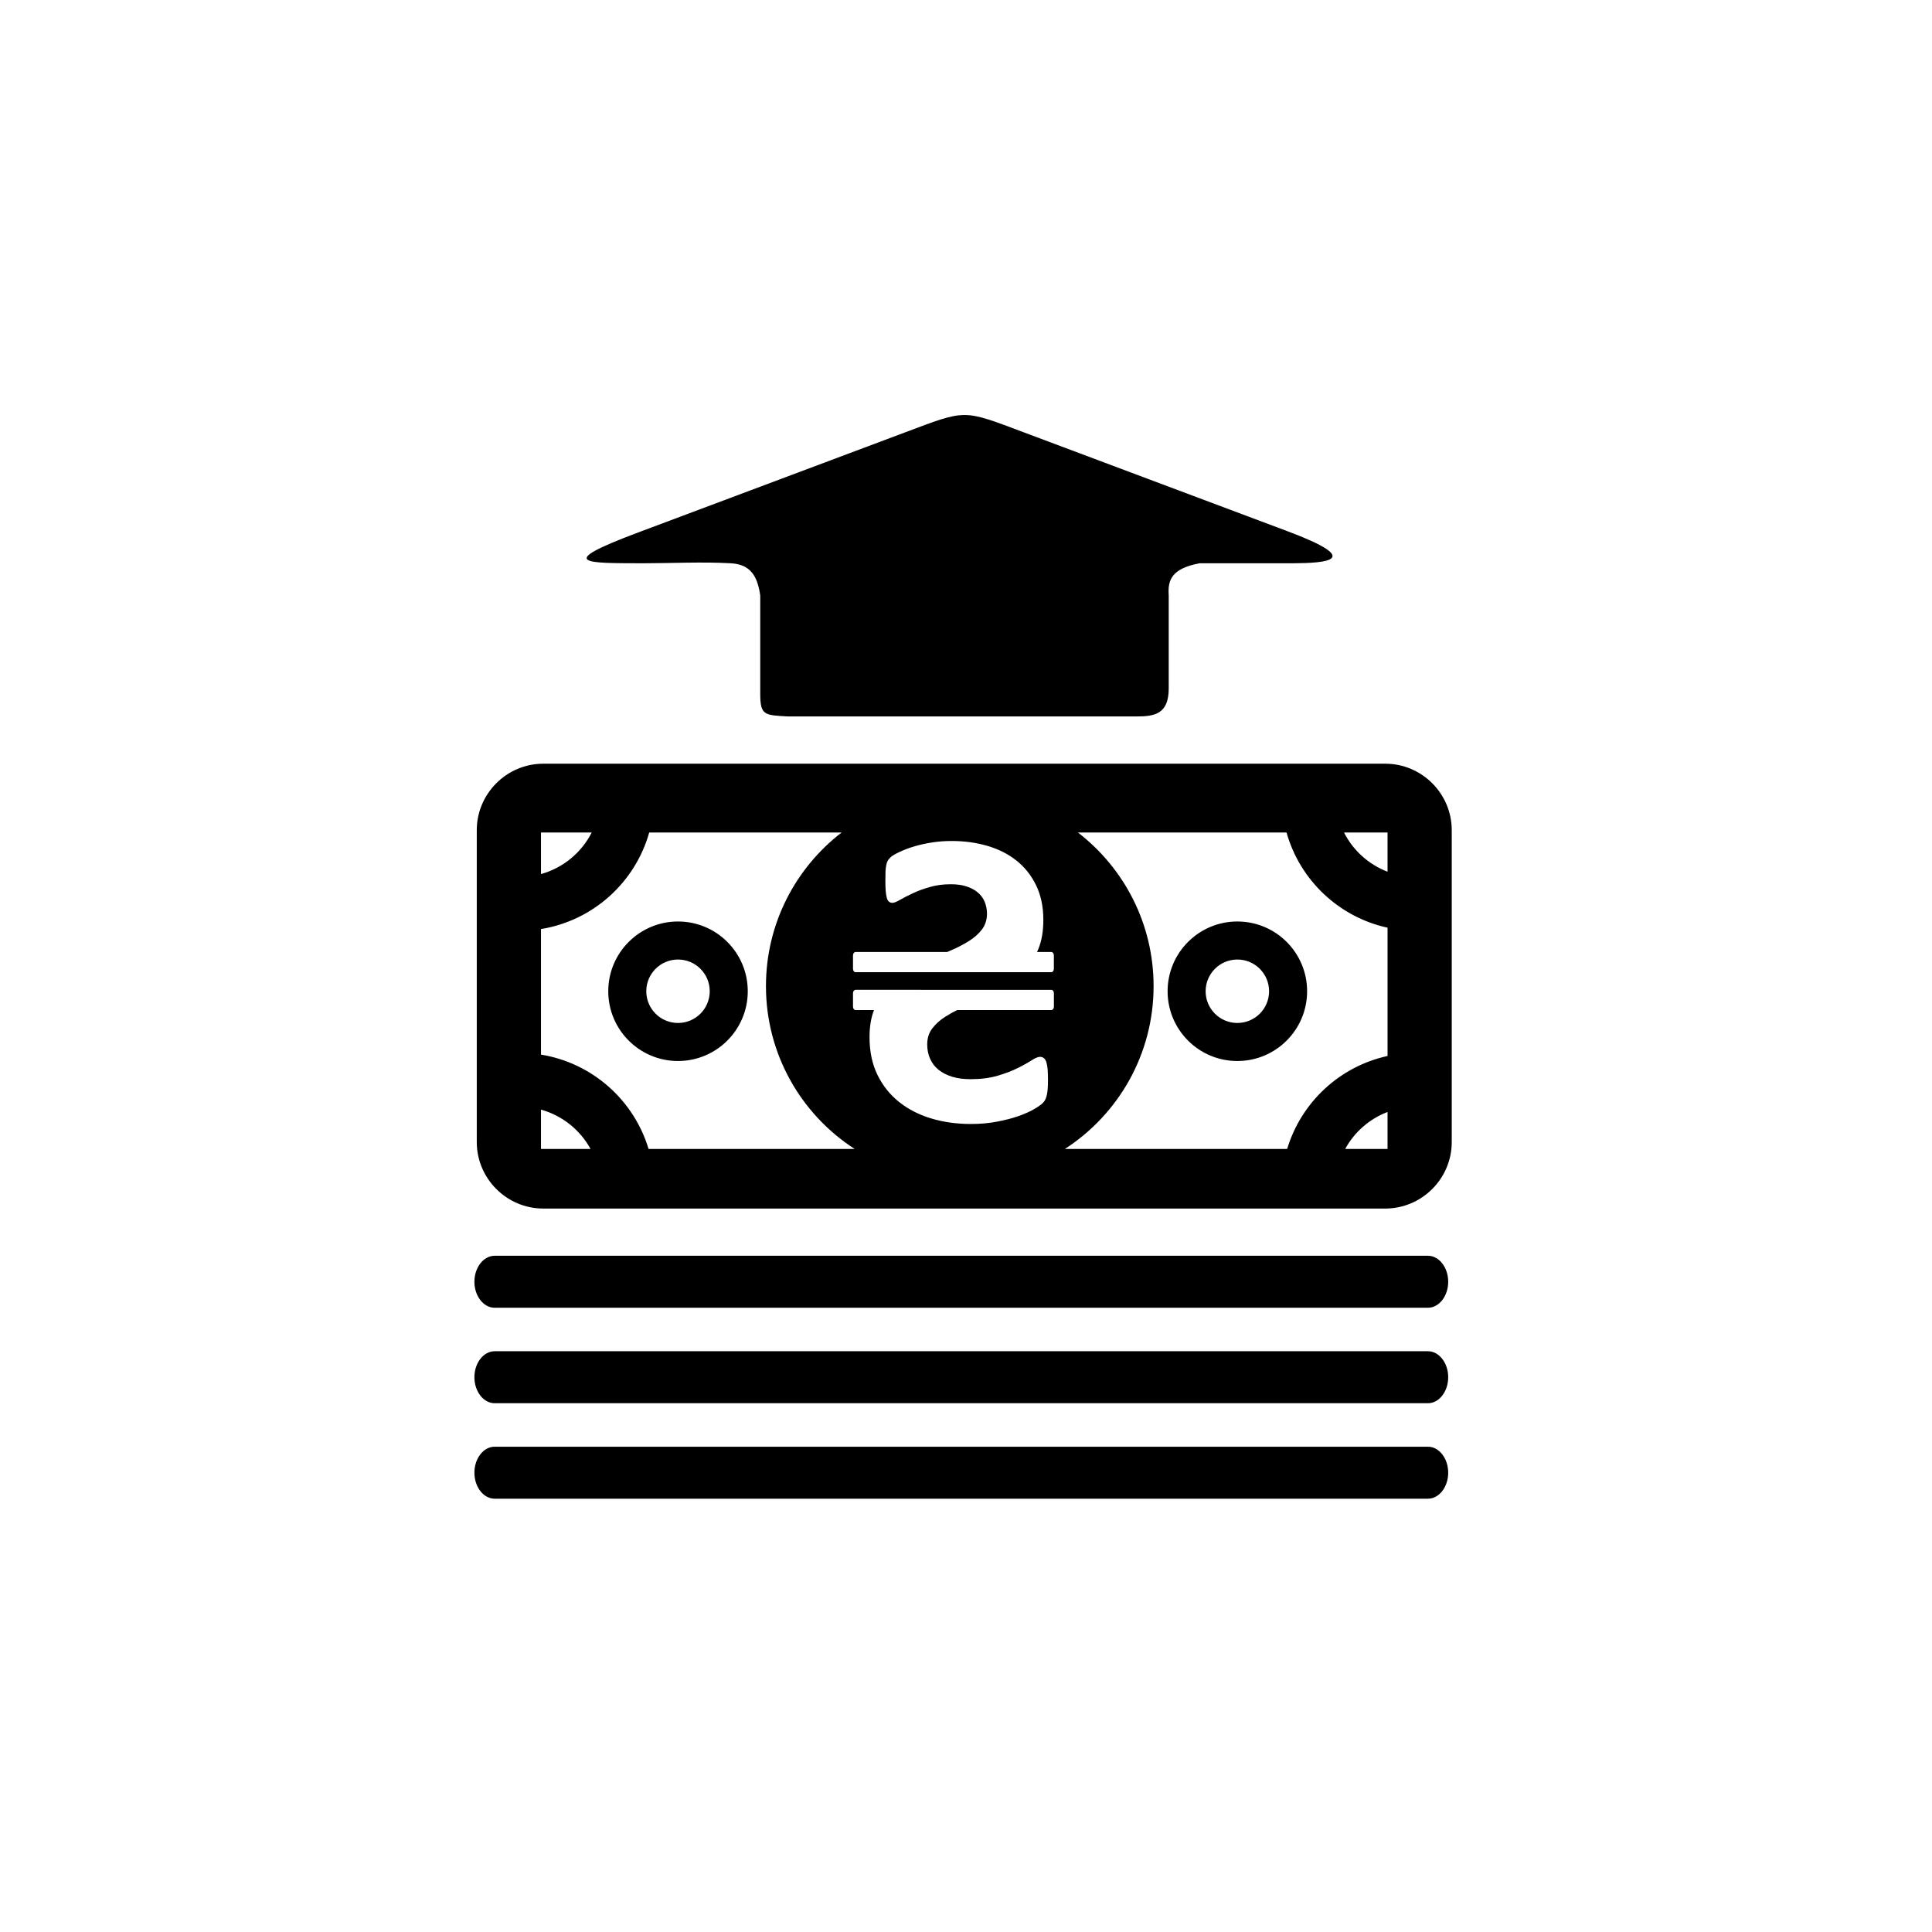 <?xml version="1.0" encoding="utf-8"?>
<!DOCTYPE svg PUBLIC "-//W3C//DTD SVG 1.1//EN" "http://www.w3.org/Graphics/SVG/1.1/DTD/svg11.dtd">
<svg version="1.1" id="Layer_1" xmlns="http://www.w3.org/2000/svg" xmlns:xlink="http://www.w3.org/1999/xlink" x="0px" y="0px"
	 width="216px" height="216px" viewBox="0 0 216 216" enable-background="new 0 0 216 216" xml:space="preserve">
<path fill-rule="evenodd" clip-rule="evenodd" d="M60.739,85.383h94.134c4.09,0,7.434,3.346,7.434,7.434v34.864
	c0,4.09-3.344,7.436-7.434,7.436H60.739c-4.089,0-7.435-3.346-7.435-7.436v-17.109v-10.286v-7.469
	C53.305,88.729,56.65,85.383,60.739,85.383L60.739,85.383z M97.214,115.957c0,1.605,0.298,3.016,0.895,4.232
	c0.596,1.209,1.411,2.225,2.435,3.031c1.023,0.814,2.217,1.418,3.587,1.83c1.37,0.41,2.837,0.613,4.394,0.613
	c1.056,0,2.04-0.082,2.942-0.26c0.902-0.168,1.701-0.379,2.395-0.619c0.693-0.25,1.273-0.5,1.74-0.775
	c0.459-0.266,0.799-0.498,1-0.709c0.209-0.201,0.354-0.5,0.436-0.879c0.088-0.387,0.129-0.943,0.129-1.668
	c0-0.492-0.016-0.895-0.041-1.225c-0.031-0.332-0.088-0.605-0.152-0.807c-0.072-0.201-0.17-0.348-0.291-0.436
	c-0.113-0.088-0.25-0.129-0.41-0.129c-0.219,0-0.533,0.129-0.936,0.387c-0.395,0.258-0.91,0.549-1.549,0.863
	c-0.627,0.314-1.377,0.604-2.248,0.861c-0.879,0.258-1.887,0.387-3.039,0.387c-0.758,0-1.435-0.088-2.031-0.266
	c-0.597-0.186-1.104-0.443-1.524-0.773c-0.411-0.33-0.733-0.734-0.951-1.225c-0.226-0.492-0.33-1.033-0.33-1.629
	c0-0.693,0.185-1.289,0.564-1.781c0.379-0.5,0.871-0.943,1.475-1.322c0.398-0.256,0.835-0.5,1.306-0.732h10.536
	c0.154,0,0.281-0.172,0.281-0.379v-1.506c0-0.207-0.127-0.377-0.281-0.377H95.648c-0.155,0-0.281,0.17-0.281,0.377v1.506
	c0,0.209,0.126,0.379,0.281,0.379h2.063C97.377,113.799,97.214,114.807,97.214,115.957L97.214,115.957z M95.648,106.434h10.248
	l0.291-0.125c0.79-0.331,1.491-0.693,2.112-1.08c0.621-0.387,1.12-0.831,1.491-1.322c0.371-0.5,0.557-1.088,0.557-1.765
	c0-0.452-0.088-0.887-0.25-1.298c-0.168-0.411-0.418-0.758-0.758-1.048c-0.338-0.291-0.757-0.524-1.265-0.686
	c-0.5-0.169-1.088-0.25-1.766-0.25c-0.871,0-1.66,0.104-2.386,0.322c-0.726,0.209-1.362,0.443-1.911,0.709
	c-0.556,0.258-1.016,0.5-1.395,0.717s-0.653,0.331-0.831,0.331c-0.169,0-0.306-0.048-0.411-0.145
	c-0.105-0.089-0.186-0.242-0.234-0.443c-0.057-0.209-0.097-0.468-0.121-0.782c-0.024-0.315-0.032-0.702-0.032-1.153
	c0-0.412,0.008-0.758,0.016-1.032c0.016-0.274,0.048-0.5,0.088-0.685c0.041-0.177,0.081-0.322,0.138-0.435
	c0.056-0.113,0.161-0.242,0.322-0.403c0.153-0.153,0.476-0.354,0.967-0.588s1.048-0.451,1.677-0.637
	c0.628-0.193,1.306-0.338,2.031-0.451s1.451-0.161,2.168-0.161c1.402,0,2.733,0.177,3.983,0.54c1.248,0.363,2.338,0.911,3.256,1.645
	c0.928,0.726,1.66,1.653,2.201,2.757c0.539,1.112,0.814,2.402,0.814,3.861c0,1.282-0.186,2.37-0.564,3.289
	c-0.045,0.107-0.092,0.214-0.141,0.318h1.6c0.154,0,0.281,0.17,0.281,0.378v1.505c0,0.208-0.127,0.377-0.281,0.377H95.648
	c-0.154,0-0.281-0.17-0.281-0.377v-1.505C95.367,106.604,95.493,106.434,95.648,106.434L95.648,106.434z M95.546,128.451
	c-5.963-3.859-9.911-10.57-9.911-18.201c0-6.994,3.316-13.214,8.46-17.176H72.583c-1.571,5.584-6.278,9.856-12.1,10.796v14.038
	c5.733,0.926,10.385,5.082,12.026,10.543H95.546L95.546,128.451z M120.512,93.074c5.145,3.962,8.461,10.182,8.461,17.176
	c0,7.631-3.947,14.342-9.912,18.201h24.846c1.564-5.203,5.861-9.223,11.223-10.391v-14.343c-5.447-1.187-9.797-5.318-11.295-10.643
	H120.512L120.512,93.074z M155.129,124.32c-2.025,0.771-3.705,2.248-4.734,4.131h4.734V124.32L155.129,124.32z M60.483,124.057
	c2.384,0.66,4.375,2.27,5.538,4.395h-5.538V124.057L60.483,124.057z M60.483,97.721c2.478-0.685,4.53-2.396,5.671-4.646h-5.671
	V97.721L60.483,97.721z M155.129,97.457c-2.115-0.806-3.852-2.38-4.867-4.382h4.867v3.606V97.457L155.129,97.457z M138.338,103.024
	c4.307,0,7.799,3.492,7.799,7.798c0,4.307-3.492,7.801-7.799,7.801s-7.799-3.494-7.799-7.801
	C130.539,106.517,134.031,103.024,138.338,103.024L138.338,103.024z M138.338,107.276c1.959,0,3.547,1.588,3.547,3.546
	c0,1.959-1.588,3.547-3.547,3.547c-1.957,0-3.547-1.588-3.547-3.547C134.791,108.864,136.381,107.276,138.338,107.276
	L138.338,107.276z M75.802,103.024c4.307,0,7.799,3.492,7.799,7.798c0,4.307-3.492,7.801-7.799,7.801
	c-4.306,0-7.798-3.494-7.798-7.801C68.003,106.517,71.496,103.024,75.802,103.024L75.802,103.024z M75.802,107.276
	c1.959,0,3.547,1.588,3.547,3.546c0,1.959-1.588,3.547-3.547,3.547c-1.958,0-3.547-1.588-3.547-3.547
	C72.255,108.864,73.844,107.276,75.802,107.276L75.802,107.276z"/>
<path fill-rule="evenodd" clip-rule="evenodd" d="M55.302,140.396h104.345c1.244,0,2.264,1.309,2.264,2.906l0,0
	c0,1.598-1.02,2.906-2.264,2.906H55.302c-1.245,0-2.263-1.309-2.263-2.906l0,0C53.039,141.705,54.057,140.396,55.302,140.396
	L55.302,140.396z"/>
<path fill-rule="evenodd" clip-rule="evenodd" d="M55.302,151.07h104.345c1.244,0,2.264,1.307,2.264,2.906l0,0
	c0,1.598-1.02,2.906-2.264,2.906H55.302c-1.245,0-2.263-1.309-2.263-2.906l0,0C53.039,152.377,54.057,151.07,55.302,151.07
	L55.302,151.07z"/>
<path fill-rule="evenodd" clip-rule="evenodd" d="M55.302,161.744h104.345c1.244,0,2.264,1.307,2.264,2.906l0,0
	c0,1.598-1.02,2.906-2.264,2.906H55.302c-1.245,0-2.263-1.309-2.263-2.906l0,0C53.039,163.051,54.057,161.744,55.302,161.744
	L55.302,161.744z"/>
<path fill-rule="evenodd" clip-rule="evenodd" d="M84.996,77.546V66.573c-0.301-2.063-1.007-3.473-3.288-3.598
	c-3.277-0.18-6.577,0-9.866,0c-6.22-0.027-10.009,0.124-0.498-3.443l29.738-11.152c7.046-2.643,6.464-2.636,13.512,0.005
	c9.768,3.664,19.539,7.328,29.309,10.991c8.695,3.261,4.381,3.58,0.615,3.599c-3.467,0-6.936,0-10.402,0
	c-3.115,0.588-3.578,1.857-3.451,3.598c0,3.463,0,6.926,0,10.389c0,2.922-1.633,3.139-3.656,3.139H88.104
	C85.456,79.951,84.996,79.989,84.996,77.546L84.996,77.546z"/>
</svg>

